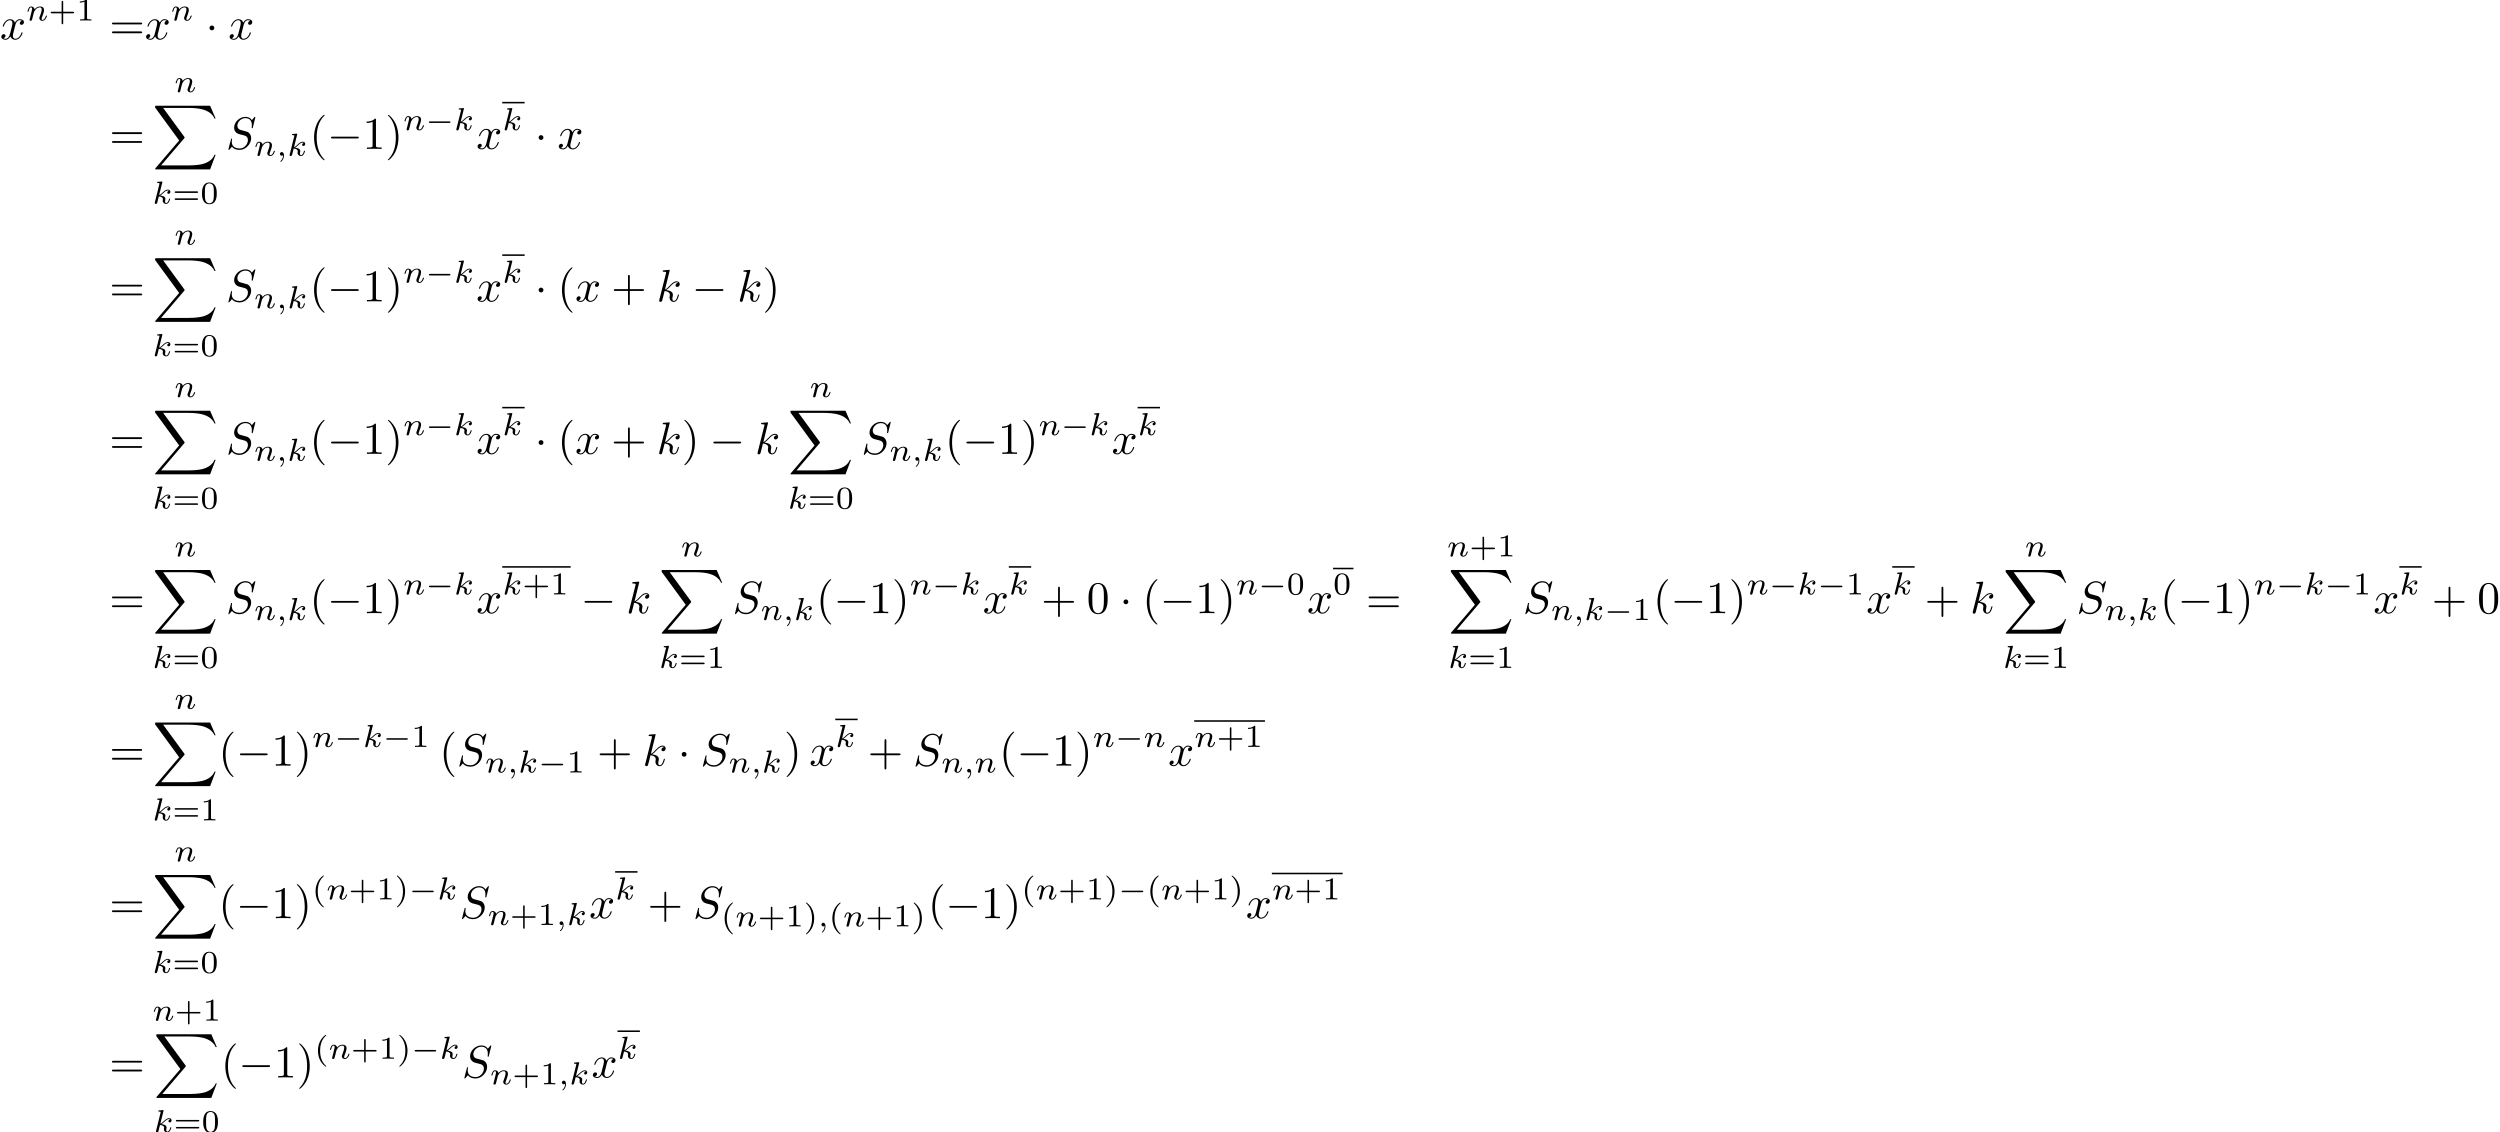 <?xml version='1.0' encoding='UTF-8'?>
<!-- This file was generated by dvisvgm 2.13.3 -->
<svg version='1.1' xmlns='http://www.w3.org/2000/svg' xmlns:xlink='http://www.w3.org/1999/xlink' width='821.75pt' height='372.145pt' viewBox='-44.22 45.981 821.75 372.145'>
<defs>
<path id='g1-0' d='M5.189-1.576C5.3-1.576 5.467-1.576 5.467-1.743C5.467-1.918 5.307-1.918 5.189-1.918H1.032C.921-1.918 .753-1.918 .753-1.75C.753-1.576 .914-1.576 1.032-1.576H5.189Z'/>
<path id='g6-88' d='M12.613 13.948L13.818 10.76H13.569C13.181 11.796 12.125 12.473 10.979 12.772C10.77 12.822 9.793 13.081 7.88 13.081H1.873L6.944 7.133C7.014 7.054 7.034 7.024 7.034 6.974C7.034 6.954 7.034 6.924 6.964 6.824L2.321 .478H7.781C9.116 .478 10.022 .618 10.112 .638C10.65 .717 11.517 .887 12.304 1.385C12.553 1.544 13.23 1.993 13.569 2.8H13.818L12.613 0H.837C.608 0 .598 .01 .568 .07C.558 .1 .558 .289 .558 .399L5.828 7.611L.667 13.659C.568 13.778 .568 13.828 .568 13.838C.568 13.948 .658 13.948 .837 13.948H12.613Z'/>
<path id='g0-0' d='M6.565-2.291C6.735-2.291 6.914-2.291 6.914-2.491S6.735-2.69 6.565-2.69H1.176C1.006-2.69 .827-2.69 .827-2.491S1.006-2.291 1.176-2.291H6.565Z'/>
<path id='g0-1' d='M1.913-2.491C1.913-2.78 1.674-3.019 1.385-3.019S.857-2.78 .857-2.491S1.096-1.963 1.385-1.963S1.913-2.202 1.913-2.491Z'/>
<path id='g5-40' d='M2.476-5.23C1.151-4.296 .802-2.817 .802-1.75C.802-.767 1.095 .76 2.476 1.736C2.532 1.736 2.615 1.736 2.615 1.653C2.615 1.611 2.594 1.597 2.545 1.548C1.618 .711 1.276-.474 1.276-1.743C1.276-3.626 1.995-4.547 2.566-5.063C2.594-5.091 2.615-5.112 2.615-5.147C2.615-5.23 2.532-5.23 2.476-5.23Z'/>
<path id='g5-41' d='M.628-5.23C.579-5.23 .495-5.23 .495-5.147C.495-5.112 .516-5.091 .558-5.042C1.158-4.491 1.827-3.55 1.827-1.75C1.827-.293 1.374 .809 .621 1.492C.502 1.611 .495 1.618 .495 1.653S.516 1.736 .586 1.736C.669 1.736 1.332 1.276 1.792 .404C2.099-.174 2.301-.928 2.301-1.743C2.301-2.727 2.008-4.254 .628-5.23Z'/>
<path id='g5-43' d='M3.229-1.576H5.363C5.454-1.576 5.621-1.576 5.621-1.743C5.621-1.918 5.461-1.918 5.363-1.918H3.229V-4.059C3.229-4.149 3.229-4.317 3.062-4.317C2.887-4.317 2.887-4.156 2.887-4.059V-1.918H.746C.656-1.918 .488-1.918 .488-1.75C.488-1.576 .649-1.576 .746-1.576H2.887V.565C2.887 .656 2.887 .823 3.055 .823C3.229 .823 3.229 .663 3.229 .565V-1.576Z'/>
<path id='g5-48' d='M3.599-2.225C3.599-2.992 3.508-3.543 3.187-4.031C2.971-4.352 2.538-4.631 1.981-4.631C.363-4.631 .363-2.727 .363-2.225S.363 .139 1.981 .139S3.599-1.723 3.599-2.225ZM1.981-.056C1.66-.056 1.234-.244 1.095-.816C.997-1.227 .997-1.799 .997-2.315C.997-2.824 .997-3.354 1.102-3.738C1.248-4.289 1.695-4.435 1.981-4.435C2.357-4.435 2.72-4.205 2.845-3.801C2.957-3.424 2.964-2.922 2.964-2.315C2.964-1.799 2.964-1.283 2.873-.844C2.734-.209 2.26-.056 1.981-.056Z'/>
<path id='g5-49' d='M2.336-4.435C2.336-4.624 2.322-4.631 2.127-4.631C1.681-4.191 1.046-4.184 .76-4.184V-3.933C.928-3.933 1.388-3.933 1.771-4.129V-.572C1.771-.342 1.771-.251 1.074-.251H.809V0C.934-.007 1.792-.028 2.05-.028C2.267-.028 3.145-.007 3.299 0V-.251H3.034C2.336-.251 2.336-.342 2.336-.572V-4.435Z'/>
<path id='g5-61' d='M5.356-2.343C5.461-2.343 5.621-2.343 5.621-2.518C5.621-2.685 5.454-2.685 5.363-2.685H.746C.656-2.685 .488-2.685 .488-2.518C.488-2.343 .649-2.343 .753-2.343H5.356ZM5.363-.809C5.454-.809 5.621-.809 5.621-.976C5.621-1.151 5.461-1.151 5.356-1.151H.753C.649-1.151 .488-1.151 .488-.976C.488-.809 .656-.809 .746-.809H5.363Z'/>
<path id='g4-40' d='M3.298 2.391C3.298 2.361 3.298 2.341 3.128 2.172C1.883 .917 1.564-.966 1.564-2.491C1.564-4.224 1.943-5.958 3.168-7.203C3.298-7.323 3.298-7.342 3.298-7.372C3.298-7.442 3.258-7.472 3.198-7.472C3.098-7.472 2.202-6.795 1.614-5.529C1.106-4.433 .986-3.328 .986-2.491C.986-1.714 1.096-.508 1.644 .618C2.242 1.843 3.098 2.491 3.198 2.491C3.258 2.491 3.298 2.461 3.298 2.391Z'/>
<path id='g4-41' d='M2.879-2.491C2.879-3.268 2.77-4.473 2.222-5.599C1.624-6.824 .767-7.472 .667-7.472C.608-7.472 .568-7.432 .568-7.372C.568-7.342 .568-7.323 .757-7.143C1.733-6.157 2.301-4.573 2.301-2.491C2.301-.787 1.933 .966 .697 2.222C.568 2.341 .568 2.361 .568 2.391C.568 2.451 .608 2.491 .667 2.491C.767 2.491 1.664 1.813 2.252 .548C2.76-.548 2.879-1.654 2.879-2.491Z'/>
<path id='g4-43' d='M4.075-2.291H6.854C6.994-2.291 7.183-2.291 7.183-2.491S6.994-2.69 6.854-2.69H4.075V-5.479C4.075-5.619 4.075-5.808 3.875-5.808S3.676-5.619 3.676-5.479V-2.69H.887C.747-2.69 .558-2.69 .558-2.491S.747-2.291 .887-2.291H3.676V.498C3.676 .638 3.676 .827 3.875 .827S4.075 .638 4.075 .498V-2.291Z'/>
<path id='g4-48' d='M4.583-3.188C4.583-3.985 4.533-4.782 4.184-5.519C3.726-6.476 2.909-6.635 2.491-6.635C1.893-6.635 1.166-6.376 .757-5.45C.438-4.762 .389-3.985 .389-3.188C.389-2.441 .428-1.544 .837-.787C1.265 .02 1.993 .219 2.481 .219C3.019 .219 3.776 .01 4.214-.936C4.533-1.624 4.583-2.401 4.583-3.188ZM2.481 0C2.092 0 1.504-.249 1.325-1.205C1.215-1.803 1.215-2.72 1.215-3.308C1.215-3.945 1.215-4.603 1.295-5.141C1.484-6.326 2.232-6.416 2.481-6.416C2.809-6.416 3.467-6.237 3.656-5.25C3.756-4.692 3.756-3.935 3.756-3.308C3.756-2.56 3.756-1.883 3.646-1.245C3.497-.299 2.929 0 2.481 0Z'/>
<path id='g4-49' d='M2.929-6.376C2.929-6.615 2.929-6.635 2.7-6.635C2.082-5.998 1.205-5.998 .887-5.998V-5.689C1.086-5.689 1.674-5.689 2.192-5.948V-.787C2.192-.428 2.162-.309 1.265-.309H.946V0C1.295-.03 2.162-.03 2.56-.03S3.826-.03 4.174 0V-.309H3.856C2.959-.309 2.929-.418 2.929-.787V-6.376Z'/>
<path id='g4-61' d='M6.844-3.258C6.994-3.258 7.183-3.258 7.183-3.457S6.994-3.656 6.854-3.656H.887C.747-3.656 .558-3.656 .558-3.457S.747-3.258 .897-3.258H6.844ZM6.854-1.325C6.994-1.325 7.183-1.325 7.183-1.524S6.994-1.724 6.844-1.724H.897C.747-1.724 .558-1.724 .558-1.524S.747-1.325 .887-1.325H6.854Z'/>
<path id='g3-59' d='M1.471-.112C1.471 .272 1.402 .718 .928 1.165C.9 1.193 .879 1.213 .879 1.248C.879 1.297 .934 1.346 .976 1.346C1.074 1.346 1.667 .788 1.667-.042C1.667-.474 1.499-.802 1.179-.802C.948-.802 .781-.621 .781-.404C.781-.181 .941 0 1.186 0C1.353 0 1.465-.112 1.471-.112Z'/>
<path id='g3-107' d='M2.183-4.631C2.19-4.645 2.211-4.735 2.211-4.742C2.211-4.777 2.183-4.84 2.099-4.84C1.96-4.84 1.381-4.784 1.206-4.77C1.151-4.763 1.053-4.756 1.053-4.61C1.053-4.512 1.151-4.512 1.234-4.512C1.569-4.512 1.569-4.463 1.569-4.407C1.569-4.359 1.555-4.317 1.541-4.254L.558-.307C.523-.181 .523-.167 .523-.153C.523-.049 .607 .07 .76 .07C.948 .07 1.039-.07 1.081-.223C1.095-.251 1.395-1.478 1.423-1.576C1.918-1.527 2.315-1.367 2.315-1.004C2.315-.969 2.315-.934 2.301-.865C2.273-.76 2.273-.725 2.273-.649C2.273-.153 2.678 .07 3.013 .07C3.689 .07 3.898-.99 3.898-.997C3.898-1.088 3.808-1.088 3.787-1.088C3.689-1.088 3.682-1.053 3.647-.921C3.564-.621 3.375-.126 3.034-.126C2.845-.126 2.79-.3 2.79-.488C2.79-.607 2.79-.621 2.831-.802C2.838-.823 2.866-.941 2.866-1.018C2.866-1.639 2.029-1.736 1.736-1.757C1.939-1.883 2.197-2.113 2.315-2.218C2.671-2.552 3.02-2.88 3.41-2.88C3.494-2.88 3.585-2.859 3.64-2.79C3.34-2.741 3.278-2.504 3.278-2.399C3.278-2.246 3.396-2.141 3.557-2.141C3.745-2.141 3.954-2.294 3.954-2.587C3.954-2.817 3.787-3.075 3.417-3.075C3.02-3.075 2.657-2.79 2.301-2.462C2.008-2.183 1.778-1.967 1.492-1.848L2.183-4.631Z'/>
<path id='g3-110' d='M.851-.439C.823-.349 .781-.174 .781-.153C.781 0 .907 .07 1.018 .07C1.144 .07 1.255-.021 1.29-.084S1.381-.37 1.416-.516C1.451-.649 1.527-.969 1.569-1.144C1.611-1.297 1.653-1.451 1.688-1.611C1.764-1.897 1.778-1.953 1.981-2.239C2.176-2.518 2.504-2.88 3.027-2.88C3.431-2.88 3.438-2.525 3.438-2.392C3.438-1.974 3.138-1.2 3.027-.907C2.95-.711 2.922-.649 2.922-.53C2.922-.16 3.229 .07 3.585 .07C4.282 .07 4.589-.893 4.589-.997C4.589-1.088 4.498-1.088 4.477-1.088C4.38-1.088 4.373-1.046 4.345-.969C4.184-.411 3.884-.126 3.605-.126C3.459-.126 3.431-.223 3.431-.37C3.431-.53 3.466-.621 3.592-.934C3.675-1.151 3.961-1.89 3.961-2.28C3.961-2.957 3.424-3.075 3.055-3.075C2.476-3.075 2.085-2.72 1.876-2.441C1.827-2.922 1.416-3.075 1.13-3.075C.83-3.075 .669-2.859 .579-2.699C.425-2.441 .328-2.043 .328-2.008C.328-1.918 .425-1.918 .446-1.918C.544-1.918 .551-1.939 .6-2.127C.704-2.538 .837-2.88 1.109-2.88C1.29-2.88 1.339-2.727 1.339-2.538C1.339-2.406 1.276-2.148 1.227-1.96S1.109-1.485 1.074-1.332L.851-.439Z'/>
<path id='g2-83' d='M6.426-6.924C6.426-6.954 6.406-7.024 6.316-7.024C6.267-7.024 6.257-7.014 6.137-6.874L5.659-6.306C5.4-6.775 4.882-7.024 4.234-7.024C2.969-7.024 1.773-5.878 1.773-4.672C1.773-3.866 2.301-3.407 2.809-3.258L3.875-2.979C4.244-2.889 4.792-2.74 4.792-1.923C4.792-1.026 3.975-.09 2.999-.09C2.361-.09 1.255-.309 1.255-1.544C1.255-1.783 1.305-2.022 1.315-2.082C1.325-2.122 1.335-2.132 1.335-2.152C1.335-2.252 1.265-2.262 1.215-2.262S1.146-2.252 1.116-2.222C1.076-2.182 .518 .09 .518 .12C.518 .179 .568 .219 .628 .219C.677 .219 .687 .209 .807 .07L1.295-.498C1.724 .08 2.401 .219 2.979 .219C4.334 .219 5.509-1.106 5.509-2.341C5.509-3.029 5.171-3.367 5.021-3.507C4.792-3.736 4.643-3.776 3.756-4.005C3.537-4.065 3.178-4.164 3.088-4.184C2.819-4.274 2.481-4.563 2.481-5.091C2.481-5.898 3.278-6.745 4.224-6.745C5.051-6.745 5.659-6.316 5.659-5.2C5.659-4.882 5.619-4.702 5.619-4.643C5.619-4.633 5.619-4.543 5.738-4.543C5.838-4.543 5.848-4.573 5.888-4.742L6.426-6.924Z'/>
<path id='g2-107' d='M2.859-6.804C2.859-6.814 2.859-6.914 2.73-6.914C2.501-6.914 1.773-6.834 1.514-6.814C1.435-6.804 1.325-6.795 1.325-6.615C1.325-6.496 1.415-6.496 1.564-6.496C2.042-6.496 2.062-6.426 2.062-6.326L2.032-6.127L.588-.389C.548-.249 .548-.229 .548-.169C.548 .06 .747 .11 .837 .11C.966 .11 1.116 .02 1.176-.1C1.225-.189 1.674-2.032 1.733-2.281C2.072-2.252 2.889-2.092 2.889-1.435C2.889-1.365 2.889-1.325 2.859-1.225C2.839-1.106 2.819-.986 2.819-.877C2.819-.289 3.218 .11 3.736 .11C4.035 .11 4.304-.05 4.523-.418C4.772-.857 4.882-1.405 4.882-1.425C4.882-1.524 4.792-1.524 4.762-1.524C4.663-1.524 4.653-1.484 4.623-1.345C4.423-.618 4.194-.11 3.756-.11C3.567-.11 3.437-.219 3.437-.578C3.437-.747 3.477-.976 3.517-1.136C3.557-1.305 3.557-1.345 3.557-1.445C3.557-2.092 2.929-2.381 2.082-2.491C2.391-2.67 2.71-2.989 2.939-3.228C3.417-3.756 3.875-4.184 4.364-4.184C4.423-4.184 4.433-4.184 4.453-4.174C4.573-4.154 4.583-4.154 4.663-4.095C4.682-4.085 4.682-4.075 4.702-4.055C4.224-4.025 4.134-3.636 4.134-3.517C4.134-3.357 4.244-3.168 4.513-3.168C4.772-3.168 5.061-3.387 5.061-3.776C5.061-4.075 4.832-4.403 4.384-4.403C4.105-4.403 3.646-4.324 2.929-3.527C2.59-3.148 2.202-2.75 1.823-2.6L2.859-6.804Z'/>
<path id='g2-120' d='M3.328-3.009C3.387-3.268 3.616-4.184 4.314-4.184C4.364-4.184 4.603-4.184 4.812-4.055C4.533-4.005 4.334-3.756 4.334-3.517C4.334-3.357 4.443-3.168 4.712-3.168C4.932-3.168 5.25-3.347 5.25-3.746C5.25-4.264 4.663-4.403 4.324-4.403C3.746-4.403 3.397-3.875 3.278-3.646C3.029-4.304 2.491-4.403 2.202-4.403C1.166-4.403 .598-3.118 .598-2.869C.598-2.77 .697-2.77 .717-2.77C.797-2.77 .827-2.79 .847-2.879C1.186-3.935 1.843-4.184 2.182-4.184C2.371-4.184 2.72-4.095 2.72-3.517C2.72-3.208 2.55-2.54 2.182-1.146C2.022-.528 1.674-.11 1.235-.11C1.176-.11 .946-.11 .737-.239C.986-.289 1.205-.498 1.205-.777C1.205-1.046 .986-1.126 .837-1.126C.538-1.126 .289-.867 .289-.548C.289-.09 .787 .11 1.225 .11C1.883 .11 2.242-.588 2.271-.648C2.391-.279 2.75 .11 3.347 .11C4.374 .11 4.941-1.176 4.941-1.425C4.941-1.524 4.852-1.524 4.822-1.524C4.732-1.524 4.712-1.484 4.692-1.415C4.364-.349 3.686-.11 3.367-.11C2.979-.11 2.819-.428 2.819-.767C2.819-.986 2.879-1.205 2.989-1.644L3.328-3.009Z'/>
</defs>
<g id='page1' transform='matrix(1.5 0 0 1.5 0 0)'>
<use x='-29.48' y='39.262' xlink:href='#g2-120'/>
<use x='-23.786' y='35.149' xlink:href='#g3-110'/>
<use x='-18.861' y='35.149' xlink:href='#g5-43'/>
<use x='-12.745' y='35.149' xlink:href='#g5-49'/>
<use x='-5.509' y='39.262' xlink:href='#g4-61'/>
<use x='2.24' y='39.262' xlink:href='#g2-120'/>
<use x='7.934' y='35.149' xlink:href='#g3-110'/>
<use x='15.571' y='39.262' xlink:href='#g0-1'/>
<use x='20.552' y='39.262' xlink:href='#g2-120'/>
<use x='-5.509' y='63.286' xlink:href='#g4-61'/>
<use x='8.683' y='50.833' xlink:href='#g3-110'/>
<use x='3.951' y='53.821' xlink:href='#g6-88'/>
<use x='3.9' y='75.269' xlink:href='#g3-107'/>
<use x='8.304' y='75.269' xlink:href='#g5-61'/>
<use x='14.42' y='75.269' xlink:href='#g5-48'/>
<use x='20.052' y='63.286' xlink:href='#g2-83'/>
<use x='26.161' y='64.78' xlink:href='#g3-110'/>
<use x='31.086' y='64.78' xlink:href='#g3-59'/>
<use x='33.452' y='64.78' xlink:href='#g3-107'/>
<use x='38.354' y='63.286' xlink:href='#g4-40'/>
<use x='42.228' y='63.286' xlink:href='#g0-0'/>
<use x='49.977' y='63.286' xlink:href='#g4-49'/>
<use x='54.958' y='63.286' xlink:href='#g4-41'/>
<use x='58.832' y='59.172' xlink:href='#g3-110'/>
<use x='63.757' y='59.172' xlink:href='#g1-0'/>
<use x='69.984' y='59.172' xlink:href='#g3-107'/>
<use x='74.886' y='63.286' xlink:href='#g2-120'/>
<rect x='80.58' y='52.975' height='.339' width='4.902'/>
<use x='80.58' y='59.172' xlink:href='#g3-107'/>
<use x='87.695' y='63.286' xlink:href='#g0-1'/>
<use x='92.677' y='63.286' xlink:href='#g2-120'/>
<use x='-5.509' y='96.702' xlink:href='#g4-61'/>
<use x='8.683' y='84.249' xlink:href='#g3-110'/>
<use x='3.951' y='87.238' xlink:href='#g6-88'/>
<use x='3.9' y='108.685' xlink:href='#g3-107'/>
<use x='8.304' y='108.685' xlink:href='#g5-61'/>
<use x='14.42' y='108.685' xlink:href='#g5-48'/>
<use x='20.052' y='96.702' xlink:href='#g2-83'/>
<use x='26.161' y='98.197' xlink:href='#g3-110'/>
<use x='31.086' y='98.197' xlink:href='#g3-59'/>
<use x='33.452' y='98.197' xlink:href='#g3-107'/>
<use x='38.354' y='96.702' xlink:href='#g4-40'/>
<use x='42.228' y='96.702' xlink:href='#g0-0'/>
<use x='49.977' y='96.702' xlink:href='#g4-49'/>
<use x='54.958' y='96.702' xlink:href='#g4-41'/>
<use x='58.832' y='92.589' xlink:href='#g3-110'/>
<use x='63.757' y='92.589' xlink:href='#g1-0'/>
<use x='69.984' y='92.589' xlink:href='#g3-107'/>
<use x='74.886' y='96.702' xlink:href='#g2-120'/>
<rect x='80.58' y='86.391' height='.339' width='4.902'/>
<use x='80.58' y='92.589' xlink:href='#g3-107'/>
<use x='87.695' y='96.702' xlink:href='#g0-1'/>
<use x='92.677' y='96.702' xlink:href='#g4-40'/>
<use x='96.551' y='96.702' xlink:href='#g2-120'/>
<use x='104.459' y='96.702' xlink:href='#g4-43'/>
<use x='114.421' y='96.702' xlink:href='#g2-107'/>
<use x='122.135' y='96.702' xlink:href='#g0-0'/>
<use x='132.098' y='96.702' xlink:href='#g2-107'/>
<use x='137.598' y='96.702' xlink:href='#g4-41'/>
<use x='-5.509' y='130.119' xlink:href='#g4-61'/>
<use x='8.683' y='117.665' xlink:href='#g3-110'/>
<use x='3.951' y='120.654' xlink:href='#g6-88'/>
<use x='3.9' y='142.102' xlink:href='#g3-107'/>
<use x='8.304' y='142.102' xlink:href='#g5-61'/>
<use x='14.42' y='142.102' xlink:href='#g5-48'/>
<use x='20.052' y='130.119' xlink:href='#g2-83'/>
<use x='26.161' y='131.613' xlink:href='#g3-110'/>
<use x='31.086' y='131.613' xlink:href='#g3-59'/>
<use x='33.452' y='131.613' xlink:href='#g3-107'/>
<use x='38.354' y='130.119' xlink:href='#g4-40'/>
<use x='42.228' y='130.119' xlink:href='#g0-0'/>
<use x='49.977' y='130.119' xlink:href='#g4-49'/>
<use x='54.958' y='130.119' xlink:href='#g4-41'/>
<use x='58.832' y='126.005' xlink:href='#g3-110'/>
<use x='63.757' y='126.005' xlink:href='#g1-0'/>
<use x='69.984' y='126.005' xlink:href='#g3-107'/>
<use x='74.886' y='130.119' xlink:href='#g2-120'/>
<rect x='80.58' y='119.808' height='.339' width='4.902'/>
<use x='80.58' y='126.005' xlink:href='#g3-107'/>
<use x='87.695' y='130.119' xlink:href='#g0-1'/>
<use x='92.677' y='130.119' xlink:href='#g4-40'/>
<use x='96.551' y='130.119' xlink:href='#g2-120'/>
<use x='104.459' y='130.119' xlink:href='#g4-43'/>
<use x='114.421' y='130.119' xlink:href='#g2-107'/>
<use x='119.922' y='130.119' xlink:href='#g4-41'/>
<use x='126.01' y='130.119' xlink:href='#g0-0'/>
<use x='135.972' y='130.119' xlink:href='#g2-107'/>
<use x='147.916' y='117.665' xlink:href='#g3-110'/>
<use x='143.183' y='120.654' xlink:href='#g6-88'/>
<use x='143.133' y='142.102' xlink:href='#g3-107'/>
<use x='147.537' y='142.102' xlink:href='#g5-61'/>
<use x='153.653' y='142.102' xlink:href='#g5-48'/>
<use x='159.284' y='130.119' xlink:href='#g2-83'/>
<use x='165.393' y='131.613' xlink:href='#g3-110'/>
<use x='170.318' y='131.613' xlink:href='#g3-59'/>
<use x='172.684' y='131.613' xlink:href='#g3-107'/>
<use x='177.586' y='130.119' xlink:href='#g4-40'/>
<use x='181.461' y='130.119' xlink:href='#g0-0'/>
<use x='189.209' y='130.119' xlink:href='#g4-49'/>
<use x='194.191' y='130.119' xlink:href='#g4-41'/>
<use x='198.065' y='126.005' xlink:href='#g3-110'/>
<use x='202.99' y='126.005' xlink:href='#g1-0'/>
<use x='209.217' y='126.005' xlink:href='#g3-107'/>
<use x='214.118' y='130.119' xlink:href='#g2-120'/>
<rect x='219.812' y='119.808' height='.339' width='4.902'/>
<use x='219.812' y='126.005' xlink:href='#g3-107'/>
<use x='-5.509' y='165.027' xlink:href='#g4-61'/>
<use x='8.683' y='152.574' xlink:href='#g3-110'/>
<use x='3.951' y='155.562' xlink:href='#g6-88'/>
<use x='3.9' y='177.01' xlink:href='#g3-107'/>
<use x='8.304' y='177.01' xlink:href='#g5-61'/>
<use x='14.42' y='177.01' xlink:href='#g5-48'/>
<use x='20.052' y='165.027' xlink:href='#g2-83'/>
<use x='26.161' y='166.521' xlink:href='#g3-110'/>
<use x='31.086' y='166.521' xlink:href='#g3-59'/>
<use x='33.452' y='166.521' xlink:href='#g3-107'/>
<use x='38.354' y='165.027' xlink:href='#g4-40'/>
<use x='42.228' y='165.027' xlink:href='#g0-0'/>
<use x='49.977' y='165.027' xlink:href='#g4-49'/>
<use x='54.958' y='165.027' xlink:href='#g4-41'/>
<use x='58.832' y='160.913' xlink:href='#g3-110'/>
<use x='63.757' y='160.913' xlink:href='#g1-0'/>
<use x='69.984' y='160.913' xlink:href='#g3-107'/>
<use x='74.886' y='165.027' xlink:href='#g2-120'/>
<rect x='80.58' y='154.716' height='.339' width='14.989'/>
<use x='80.58' y='160.913' xlink:href='#g3-107'/>
<use x='84.983' y='160.913' xlink:href='#g5-43'/>
<use x='91.099' y='160.913' xlink:href='#g5-49'/>
<use x='97.783' y='165.027' xlink:href='#g0-0'/>
<use x='107.745' y='165.027' xlink:href='#g2-107'/>
<use x='119.689' y='152.574' xlink:href='#g3-110'/>
<use x='114.956' y='155.562' xlink:href='#g6-88'/>
<use x='114.906' y='177.01' xlink:href='#g3-107'/>
<use x='119.309' y='177.01' xlink:href='#g5-61'/>
<use x='125.425' y='177.01' xlink:href='#g5-49'/>
<use x='131.057' y='165.027' xlink:href='#g2-83'/>
<use x='137.166' y='166.521' xlink:href='#g3-110'/>
<use x='142.091' y='166.521' xlink:href='#g3-59'/>
<use x='144.457' y='166.521' xlink:href='#g3-107'/>
<use x='149.359' y='165.027' xlink:href='#g4-40'/>
<use x='153.233' y='165.027' xlink:href='#g0-0'/>
<use x='160.982' y='165.027' xlink:href='#g4-49'/>
<use x='165.963' y='165.027' xlink:href='#g4-41'/>
<use x='169.838' y='160.913' xlink:href='#g3-110'/>
<use x='174.763' y='160.913' xlink:href='#g1-0'/>
<use x='180.989' y='160.913' xlink:href='#g3-107'/>
<use x='185.891' y='165.027' xlink:href='#g2-120'/>
<rect x='191.585' y='154.716' height='.339' width='4.902'/>
<use x='191.585' y='160.913' xlink:href='#g3-107'/>
<use x='198.701' y='165.027' xlink:href='#g4-43'/>
<use x='208.663' y='165.027' xlink:href='#g4-48'/>
<use x='215.858' y='165.027' xlink:href='#g0-1'/>
<use x='220.84' y='165.027' xlink:href='#g4-40'/>
<use x='224.714' y='165.027' xlink:href='#g0-0'/>
<use x='232.463' y='165.027' xlink:href='#g4-49'/>
<use x='237.444' y='165.027' xlink:href='#g4-41'/>
<use x='241.318' y='160.913' xlink:href='#g3-110'/>
<use x='246.243' y='160.913' xlink:href='#g1-0'/>
<use x='252.47' y='160.913' xlink:href='#g5-48'/>
<use x='256.939' y='165.027' xlink:href='#g2-120'/>
<rect x='262.633' y='155.064' height='.339' width='4.469'/>
<use x='262.633' y='160.913' xlink:href='#g5-48'/>
<use x='269.87' y='165.027' xlink:href='#g4-61'/>
<use x='287.581' y='152.574' xlink:href='#g3-110'/>
<use x='292.506' y='152.574' xlink:href='#g5-43'/>
<use x='298.622' y='152.574' xlink:href='#g5-49'/>
<use x='287.892' y='155.562' xlink:href='#g6-88'/>
<use x='287.842' y='177.01' xlink:href='#g3-107'/>
<use x='292.246' y='177.01' xlink:href='#g5-61'/>
<use x='298.362' y='177.01' xlink:href='#g5-49'/>
<use x='304.254' y='165.027' xlink:href='#g2-83'/>
<use x='310.363' y='166.521' xlink:href='#g3-110'/>
<use x='315.288' y='166.521' xlink:href='#g3-59'/>
<use x='317.654' y='166.521' xlink:href='#g3-107'/>
<use x='322.057' y='166.521' xlink:href='#g1-0'/>
<use x='328.284' y='166.521' xlink:href='#g5-49'/>
<use x='332.753' y='165.027' xlink:href='#g4-40'/>
<use x='336.628' y='165.027' xlink:href='#g0-0'/>
<use x='344.377' y='165.027' xlink:href='#g4-49'/>
<use x='349.358' y='165.027' xlink:href='#g4-41'/>
<use x='353.232' y='160.913' xlink:href='#g3-110'/>
<use x='358.157' y='160.913' xlink:href='#g1-0'/>
<use x='364.384' y='160.913' xlink:href='#g3-107'/>
<use x='368.788' y='160.913' xlink:href='#g1-0'/>
<use x='375.014' y='160.913' xlink:href='#g5-49'/>
<use x='379.484' y='165.027' xlink:href='#g2-120'/>
<rect x='385.177' y='154.716' height='.339' width='4.902'/>
<use x='385.177' y='160.913' xlink:href='#g3-107'/>
<use x='392.293' y='165.027' xlink:href='#g4-43'/>
<use x='402.256' y='165.027' xlink:href='#g2-107'/>
<use x='414.199' y='152.574' xlink:href='#g3-110'/>
<use x='409.467' y='155.562' xlink:href='#g6-88'/>
<use x='409.416' y='177.01' xlink:href='#g3-107'/>
<use x='413.82' y='177.01' xlink:href='#g5-61'/>
<use x='419.936' y='177.01' xlink:href='#g5-49'/>
<use x='425.568' y='165.027' xlink:href='#g2-83'/>
<use x='431.677' y='166.521' xlink:href='#g3-110'/>
<use x='436.602' y='166.521' xlink:href='#g3-59'/>
<use x='438.968' y='166.521' xlink:href='#g3-107'/>
<use x='443.869' y='165.027' xlink:href='#g4-40'/>
<use x='447.744' y='165.027' xlink:href='#g0-0'/>
<use x='455.493' y='165.027' xlink:href='#g4-49'/>
<use x='460.474' y='165.027' xlink:href='#g4-41'/>
<use x='464.348' y='160.913' xlink:href='#g3-110'/>
<use x='469.273' y='160.913' xlink:href='#g1-0'/>
<use x='475.5' y='160.913' xlink:href='#g3-107'/>
<use x='479.903' y='160.913' xlink:href='#g1-0'/>
<use x='486.13' y='160.913' xlink:href='#g5-49'/>
<use x='490.599' y='165.027' xlink:href='#g2-120'/>
<rect x='496.293' y='154.716' height='.339' width='4.902'/>
<use x='496.293' y='160.913' xlink:href='#g3-107'/>
<use x='503.409' y='165.027' xlink:href='#g4-43'/>
<use x='513.372' y='165.027' xlink:href='#g4-48'/>
<use x='-5.509' y='198.443' xlink:href='#g4-61'/>
<use x='8.683' y='185.99' xlink:href='#g3-110'/>
<use x='3.951' y='188.979' xlink:href='#g6-88'/>
<use x='3.9' y='210.426' xlink:href='#g3-107'/>
<use x='8.304' y='210.426' xlink:href='#g5-61'/>
<use x='14.42' y='210.426' xlink:href='#g5-49'/>
<use x='18.391' y='198.443' xlink:href='#g4-40'/>
<use x='22.266' y='198.443' xlink:href='#g0-0'/>
<use x='30.014' y='198.443' xlink:href='#g4-49'/>
<use x='34.996' y='198.443' xlink:href='#g4-41'/>
<use x='38.87' y='194.33' xlink:href='#g3-110'/>
<use x='43.795' y='194.33' xlink:href='#g1-0'/>
<use x='50.022' y='194.33' xlink:href='#g3-107'/>
<use x='54.425' y='194.33' xlink:href='#g1-0'/>
<use x='60.652' y='194.33' xlink:href='#g5-49'/>
<use x='66.782' y='198.443' xlink:href='#g4-40'/>
<use x='70.656' y='198.443' xlink:href='#g2-83'/>
<use x='76.765' y='199.938' xlink:href='#g3-110'/>
<use x='81.69' y='199.938' xlink:href='#g3-59'/>
<use x='84.056' y='199.938' xlink:href='#g3-107'/>
<use x='88.46' y='199.938' xlink:href='#g1-0'/>
<use x='94.687' y='199.938' xlink:href='#g5-49'/>
<use x='101.37' y='198.443' xlink:href='#g4-43'/>
<use x='111.332' y='198.443' xlink:href='#g2-107'/>
<use x='119.046' y='198.443' xlink:href='#g0-1'/>
<use x='124.028' y='198.443' xlink:href='#g2-83'/>
<use x='130.137' y='199.938' xlink:href='#g3-110'/>
<use x='135.062' y='199.938' xlink:href='#g3-59'/>
<use x='137.428' y='199.938' xlink:href='#g3-107'/>
<use x='142.33' y='198.443' xlink:href='#g4-41'/>
<use x='147.864' y='198.443' xlink:href='#g2-120'/>
<rect x='153.558' y='188.132' height='.339' width='4.902'/>
<use x='153.558' y='194.33' xlink:href='#g3-107'/>
<use x='160.674' y='198.443' xlink:href='#g4-43'/>
<use x='170.636' y='198.443' xlink:href='#g2-83'/>
<use x='176.746' y='199.938' xlink:href='#g3-110'/>
<use x='181.67' y='199.938' xlink:href='#g3-59'/>
<use x='184.037' y='199.938' xlink:href='#g3-110'/>
<use x='189.46' y='198.443' xlink:href='#g4-40'/>
<use x='193.334' y='198.443' xlink:href='#g0-0'/>
<use x='201.083' y='198.443' xlink:href='#g4-49'/>
<use x='206.064' y='198.443' xlink:href='#g4-41'/>
<use x='209.938' y='194.33' xlink:href='#g3-110'/>
<use x='214.863' y='194.33' xlink:href='#g1-0'/>
<use x='221.09' y='194.33' xlink:href='#g3-110'/>
<use x='226.513' y='198.443' xlink:href='#g2-120'/>
<rect x='232.207' y='188.481' height='.339' width='15.51'/>
<use x='232.207' y='194.33' xlink:href='#g3-110'/>
<use x='237.132' y='194.33' xlink:href='#g5-43'/>
<use x='243.248' y='194.33' xlink:href='#g5-49'/>
<use x='-5.509' y='231.86' xlink:href='#g4-61'/>
<use x='8.683' y='219.406' xlink:href='#g3-110'/>
<use x='3.951' y='222.395' xlink:href='#g6-88'/>
<use x='3.9' y='243.843' xlink:href='#g3-107'/>
<use x='8.304' y='243.843' xlink:href='#g5-61'/>
<use x='14.42' y='243.843' xlink:href='#g5-48'/>
<use x='18.391' y='231.86' xlink:href='#g4-40'/>
<use x='22.266' y='231.86' xlink:href='#g0-0'/>
<use x='30.014' y='231.86' xlink:href='#g4-49'/>
<use x='34.996' y='231.86' xlink:href='#g4-41'/>
<use x='38.87' y='227.746' xlink:href='#g5-40'/>
<use x='41.984' y='227.746' xlink:href='#g3-110'/>
<use x='46.908' y='227.746' xlink:href='#g5-43'/>
<use x='53.024' y='227.746' xlink:href='#g5-49'/>
<use x='56.996' y='227.746' xlink:href='#g5-41'/>
<use x='60.109' y='227.746' xlink:href='#g1-0'/>
<use x='66.336' y='227.746' xlink:href='#g3-107'/>
<use x='71.237' y='231.86' xlink:href='#g2-83'/>
<use x='77.346' y='233.354' xlink:href='#g3-110'/>
<use x='82.271' y='233.354' xlink:href='#g5-43'/>
<use x='88.387' y='233.354' xlink:href='#g5-49'/>
<use x='92.359' y='233.354' xlink:href='#g3-59'/>
<use x='94.725' y='233.354' xlink:href='#g3-107'/>
<use x='99.626' y='231.86' xlink:href='#g2-120'/>
<rect x='105.32' y='221.548' height='.339' width='4.902'/>
<use x='105.32' y='227.746' xlink:href='#g3-107'/>
<use x='112.436' y='231.86' xlink:href='#g4-43'/>
<use x='122.399' y='231.86' xlink:href='#g2-83'/>
<use x='128.508' y='233.659' xlink:href='#g5-40'/>
<use x='131.621' y='233.659' xlink:href='#g3-110'/>
<use x='136.546' y='233.659' xlink:href='#g5-43'/>
<use x='142.662' y='233.659' xlink:href='#g5-49'/>
<use x='146.633' y='233.659' xlink:href='#g5-41'/>
<use x='149.746' y='233.659' xlink:href='#g3-59'/>
<use x='152.113' y='233.659' xlink:href='#g5-40'/>
<use x='155.226' y='233.659' xlink:href='#g3-110'/>
<use x='160.151' y='233.659' xlink:href='#g5-43'/>
<use x='166.267' y='233.659' xlink:href='#g5-49'/>
<use x='170.238' y='233.659' xlink:href='#g5-41'/>
<use x='173.849' y='231.86' xlink:href='#g4-40'/>
<use x='177.724' y='231.86' xlink:href='#g0-0'/>
<use x='185.473' y='231.86' xlink:href='#g4-49'/>
<use x='190.454' y='231.86' xlink:href='#g4-41'/>
<use x='194.328' y='227.746' xlink:href='#g5-40'/>
<use x='197.442' y='227.746' xlink:href='#g3-110'/>
<use x='202.366' y='227.746' xlink:href='#g5-43'/>
<use x='208.482' y='227.746' xlink:href='#g5-49'/>
<use x='212.454' y='227.746' xlink:href='#g5-41'/>
<use x='215.567' y='227.746' xlink:href='#g1-0'/>
<use x='221.794' y='227.746' xlink:href='#g5-40'/>
<use x='224.907' y='227.746' xlink:href='#g3-110'/>
<use x='229.832' y='227.746' xlink:href='#g5-43'/>
<use x='235.948' y='227.746' xlink:href='#g5-49'/>
<use x='239.919' y='227.746' xlink:href='#g5-41'/>
<use x='243.531' y='231.86' xlink:href='#g2-120'/>
<rect x='249.225' y='221.897' height='.339' width='15.51'/>
<use x='249.225' y='227.746' xlink:href='#g3-110'/>
<use x='254.149' y='227.746' xlink:href='#g5-43'/>
<use x='260.265' y='227.746' xlink:href='#g5-49'/>
<use x='-5.509' y='266.768' xlink:href='#g4-61'/>
<use x='3.9' y='254.314' xlink:href='#g3-110'/>
<use x='8.825' y='254.314' xlink:href='#g5-43'/>
<use x='14.941' y='254.314' xlink:href='#g5-49'/>
<use x='4.211' y='257.303' xlink:href='#g6-88'/>
<use x='4.161' y='278.751' xlink:href='#g3-107'/>
<use x='8.565' y='278.751' xlink:href='#g5-61'/>
<use x='14.681' y='278.751' xlink:href='#g5-48'/>
<use x='18.913' y='266.768' xlink:href='#g4-40'/>
<use x='22.787' y='266.768' xlink:href='#g0-0'/>
<use x='30.536' y='266.768' xlink:href='#g4-49'/>
<use x='35.517' y='266.768' xlink:href='#g4-41'/>
<use x='39.391' y='262.654' xlink:href='#g5-40'/>
<use x='42.505' y='262.654' xlink:href='#g3-110'/>
<use x='47.43' y='262.654' xlink:href='#g5-43'/>
<use x='53.546' y='262.654' xlink:href='#g5-49'/>
<use x='57.517' y='262.654' xlink:href='#g5-41'/>
<use x='60.63' y='262.654' xlink:href='#g1-0'/>
<use x='66.857' y='262.654' xlink:href='#g3-107'/>
<use x='71.759' y='266.768' xlink:href='#g2-83'/>
<use x='77.868' y='268.262' xlink:href='#g3-110'/>
<use x='82.793' y='268.262' xlink:href='#g5-43'/>
<use x='88.908' y='268.262' xlink:href='#g5-49'/>
<use x='92.88' y='268.262' xlink:href='#g3-59'/>
<use x='95.246' y='268.262' xlink:href='#g3-107'/>
<use x='100.148' y='266.768' xlink:href='#g2-120'/>
<rect x='105.842' y='256.457' height='.339' width='4.902'/>
<use x='105.842' y='262.654' xlink:href='#g3-107'/>
</g>
</svg>